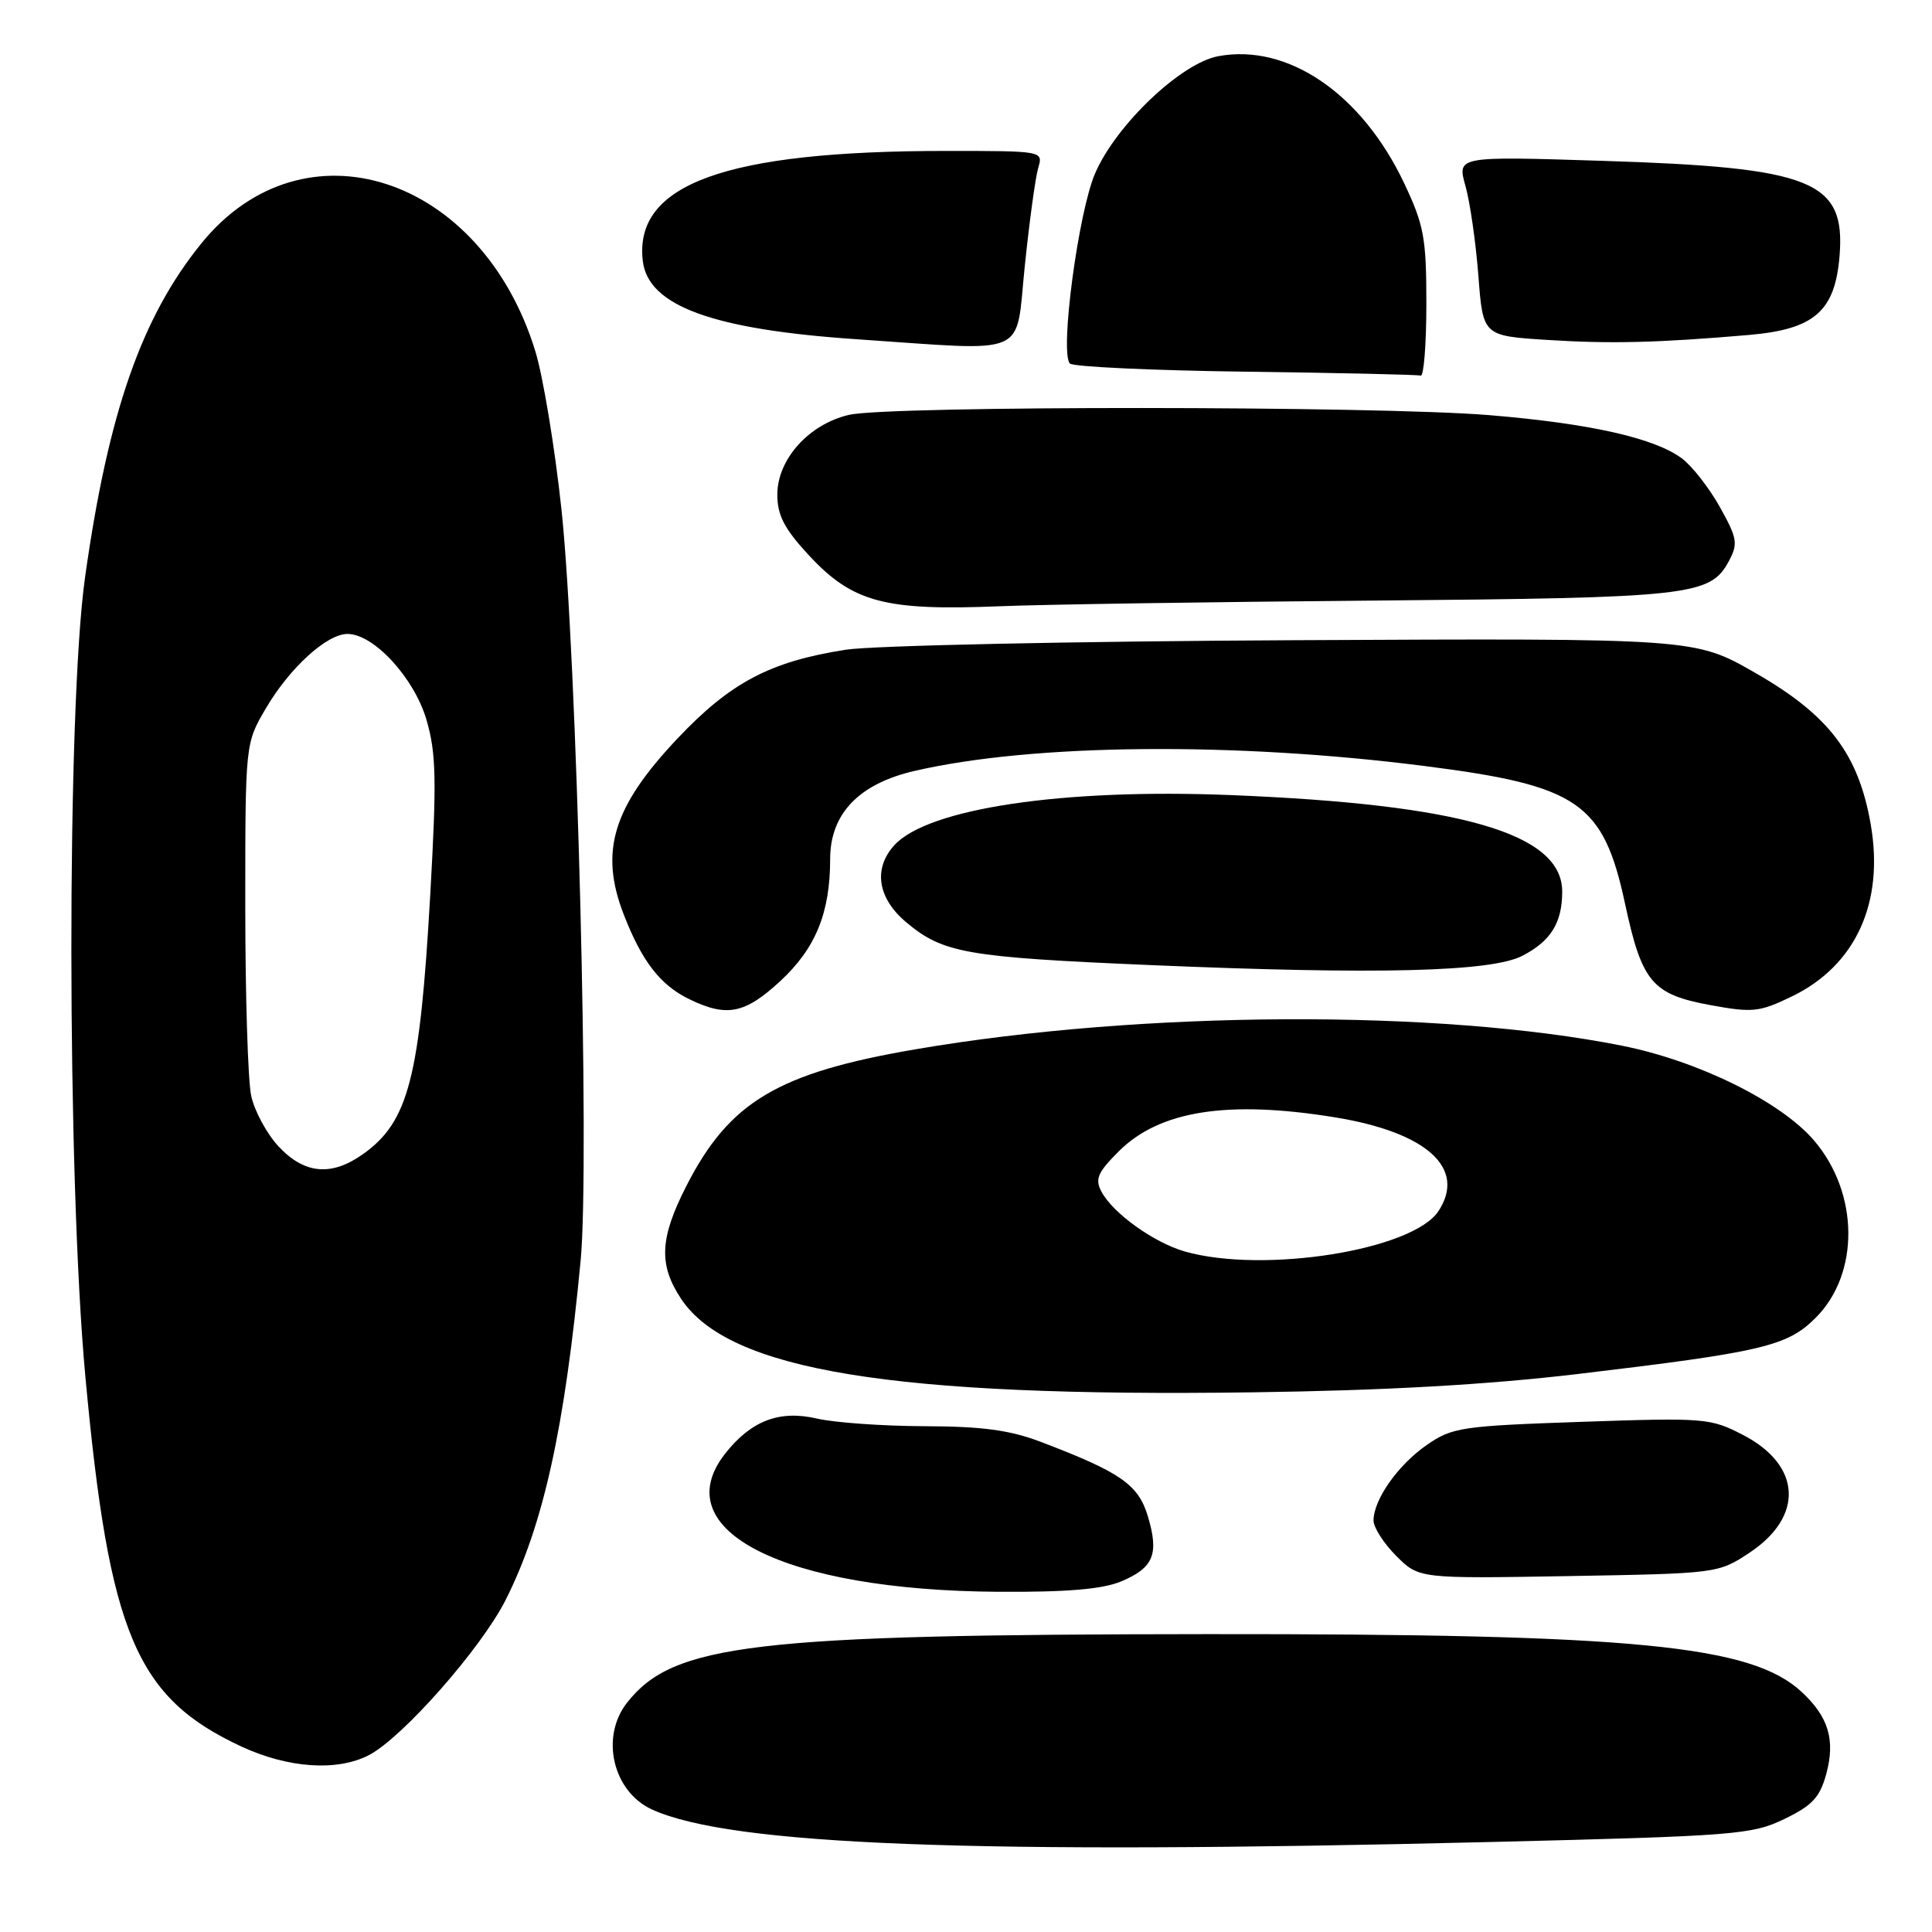 <?xml version="1.0" encoding="UTF-8" standalone="no"?>
<!DOCTYPE svg PUBLIC "-//W3C//DTD SVG 1.1//EN" "http://www.w3.org/Graphics/SVG/1.1/DTD/svg11.dtd" >
<svg xmlns="http://www.w3.org/2000/svg" xmlns:xlink="http://www.w3.org/1999/xlink" version="1.1" viewBox="0 0 256 256">
 <g >
 <path fill="currentColor"
d=" M 197.70 244.07 C 229.93 243.28 232.16 243.10 236.43 241.03 C 240.16 239.23 241.15 238.15 242.00 235.02 C 243.20 230.53 242.29 227.50 238.73 224.19 C 232.06 217.99 216.63 216.49 160.00 216.53 C 99.79 216.57 89.22 217.82 83.09 225.61 C 79.51 230.16 81.20 237.40 86.40 239.77 C 96.81 244.51 128.98 245.76 197.70 244.07 Z  M 48.87 232.57 C 53.32 230.27 63.76 218.42 67.00 212.00 C 71.99 202.11 74.83 189.28 76.94 167.00 C 78.16 154.15 76.43 86.49 74.40 67.53 C 73.52 59.29 71.95 49.82 70.92 46.49 C 63.73 23.19 40.20 15.60 26.70 32.23 C 18.75 42.02 14.34 54.67 11.27 76.49 C 8.83 93.84 8.86 155.95 11.32 182.50 C 14.47 216.52 18.03 224.94 32.00 231.43 C 38.20 234.30 44.67 234.74 48.87 232.57 Z  M 148.55 209.55 C 152.86 207.74 153.60 205.94 152.10 200.92 C 150.83 196.70 148.49 195.08 137.87 191.04 C 133.79 189.49 130.10 189.00 122.50 188.98 C 117.00 188.96 110.57 188.51 108.22 187.96 C 103.26 186.82 99.52 188.25 96.09 192.61 C 88.09 202.79 103.82 210.74 132.28 210.92 C 141.36 210.98 146.07 210.58 148.55 209.55 Z  M 231.81 205.75 C 239.06 200.94 238.71 194.17 231.00 190.16 C 226.65 187.90 225.95 187.84 209.57 188.40 C 193.64 188.95 192.42 189.13 189.05 191.47 C 185.24 194.11 182.00 198.71 182.00 201.48 C 182.00 202.40 183.36 204.51 185.01 206.17 C 188.03 209.18 188.03 209.18 207.84 208.84 C 227.52 208.50 227.68 208.48 231.81 205.75 Z  M 209.00 182.07 C 233.57 179.15 236.82 178.38 240.59 174.61 C 246.44 168.76 246.34 158.10 240.37 151.12 C 235.96 145.97 225.04 140.58 214.92 138.56 C 190.61 133.72 151.25 133.91 121.35 139.03 C 103.04 142.16 96.62 145.99 90.91 157.22 C 87.41 164.10 87.26 167.59 90.25 172.10 C 96.55 181.60 118.23 185.15 166.00 184.49 C 183.51 184.25 196.98 183.49 209.00 182.07 Z  M 103.36 130.03 C 108.07 125.68 110.00 120.97 110.00 113.82 C 110.00 107.83 113.81 103.85 121.19 102.15 C 136.82 98.53 163.57 98.28 188.83 101.51 C 209.18 104.10 212.45 106.36 215.33 119.76 C 217.56 130.15 218.92 131.76 226.62 133.18 C 232.24 134.21 233.12 134.12 237.44 132.03 C 245.88 127.94 249.69 119.63 247.88 109.23 C 246.25 99.87 242.33 94.74 232.53 89.13 C 224.57 84.57 224.57 84.57 171.53 84.83 C 142.36 84.97 115.61 85.54 112.08 86.09 C 102.02 87.66 96.77 90.44 89.73 97.90 C 81.18 106.96 79.40 112.85 82.67 121.23 C 85.05 127.35 87.47 130.49 91.22 132.34 C 96.26 134.82 98.65 134.37 103.36 130.03 Z  M 201.72 126.65 C 205.50 124.69 207.00 122.27 207.00 118.14 C 207.00 110.45 193.70 106.58 163.00 105.35 C 140.76 104.46 122.91 107.13 118.49 112.01 C 115.67 115.13 116.29 119.04 120.12 122.24 C 124.98 126.30 128.05 126.84 152.50 127.88 C 182.51 129.16 197.60 128.78 201.72 126.65 Z  M 182.00 79.58 C 224.10 79.22 226.62 78.94 229.09 74.34 C 230.32 72.03 230.20 71.32 227.89 67.18 C 226.48 64.66 224.22 61.76 222.87 60.75 C 219.24 58.04 210.71 56.12 197.36 55.01 C 182.37 53.77 117.84 53.74 112.50 54.97 C 107.19 56.20 103.00 60.85 103.00 65.54 C 103.00 68.25 103.92 70.05 107.08 73.47 C 112.93 79.82 117.18 80.96 132.50 80.33 C 138.00 80.10 160.28 79.76 182.00 79.58 Z  M 189.00 40.25 C 189.00 31.54 188.69 29.84 186.06 24.28 C 180.44 12.41 170.64 5.72 161.41 7.45 C 156.46 8.38 147.86 16.57 145.10 22.99 C 142.87 28.17 140.40 46.80 141.77 48.17 C 142.20 48.60 152.67 49.09 165.03 49.25 C 177.39 49.41 187.84 49.64 188.25 49.77 C 188.66 49.90 189.00 45.61 189.00 40.25 Z  M 135.79 35.25 C 136.40 29.34 137.20 23.49 137.57 22.25 C 138.23 20.00 138.23 20.00 125.34 20.00 C 96.12 20.00 84.00 24.39 85.17 34.56 C 85.86 40.53 94.41 43.66 113.50 44.95 C 136.74 46.52 134.51 47.49 135.79 35.25 Z  M 231.79 44.38 C 240.42 43.63 243.15 41.24 243.75 33.92 C 244.56 23.94 240.19 22.19 212.29 21.31 C 193.08 20.70 193.08 20.70 194.17 24.60 C 194.78 26.74 195.55 32.10 195.89 36.50 C 196.50 44.50 196.50 44.50 205.00 45.04 C 213.43 45.58 219.68 45.42 231.79 44.38 Z  M 36.93 151.93 C 35.35 150.24 33.71 147.20 33.28 145.18 C 32.85 143.16 32.50 131.82 32.50 120.00 C 32.50 98.50 32.50 98.50 35.23 93.86 C 38.38 88.49 43.31 84.00 46.04 84.00 C 49.54 84.00 54.90 89.84 56.52 95.41 C 57.80 99.82 57.87 103.35 57.01 118.56 C 55.63 142.84 54.13 148.64 48.11 152.92 C 43.92 155.90 40.35 155.58 36.93 151.93 Z  M 157.00 165.83 C 152.91 164.66 147.49 160.78 145.96 157.92 C 145.06 156.24 145.42 155.38 148.24 152.56 C 153.63 147.17 162.66 145.74 176.87 148.05 C 189.06 150.03 194.33 154.79 190.61 160.47 C 187.22 165.65 167.46 168.80 157.00 165.83 Z "/>
</g>
</svg>